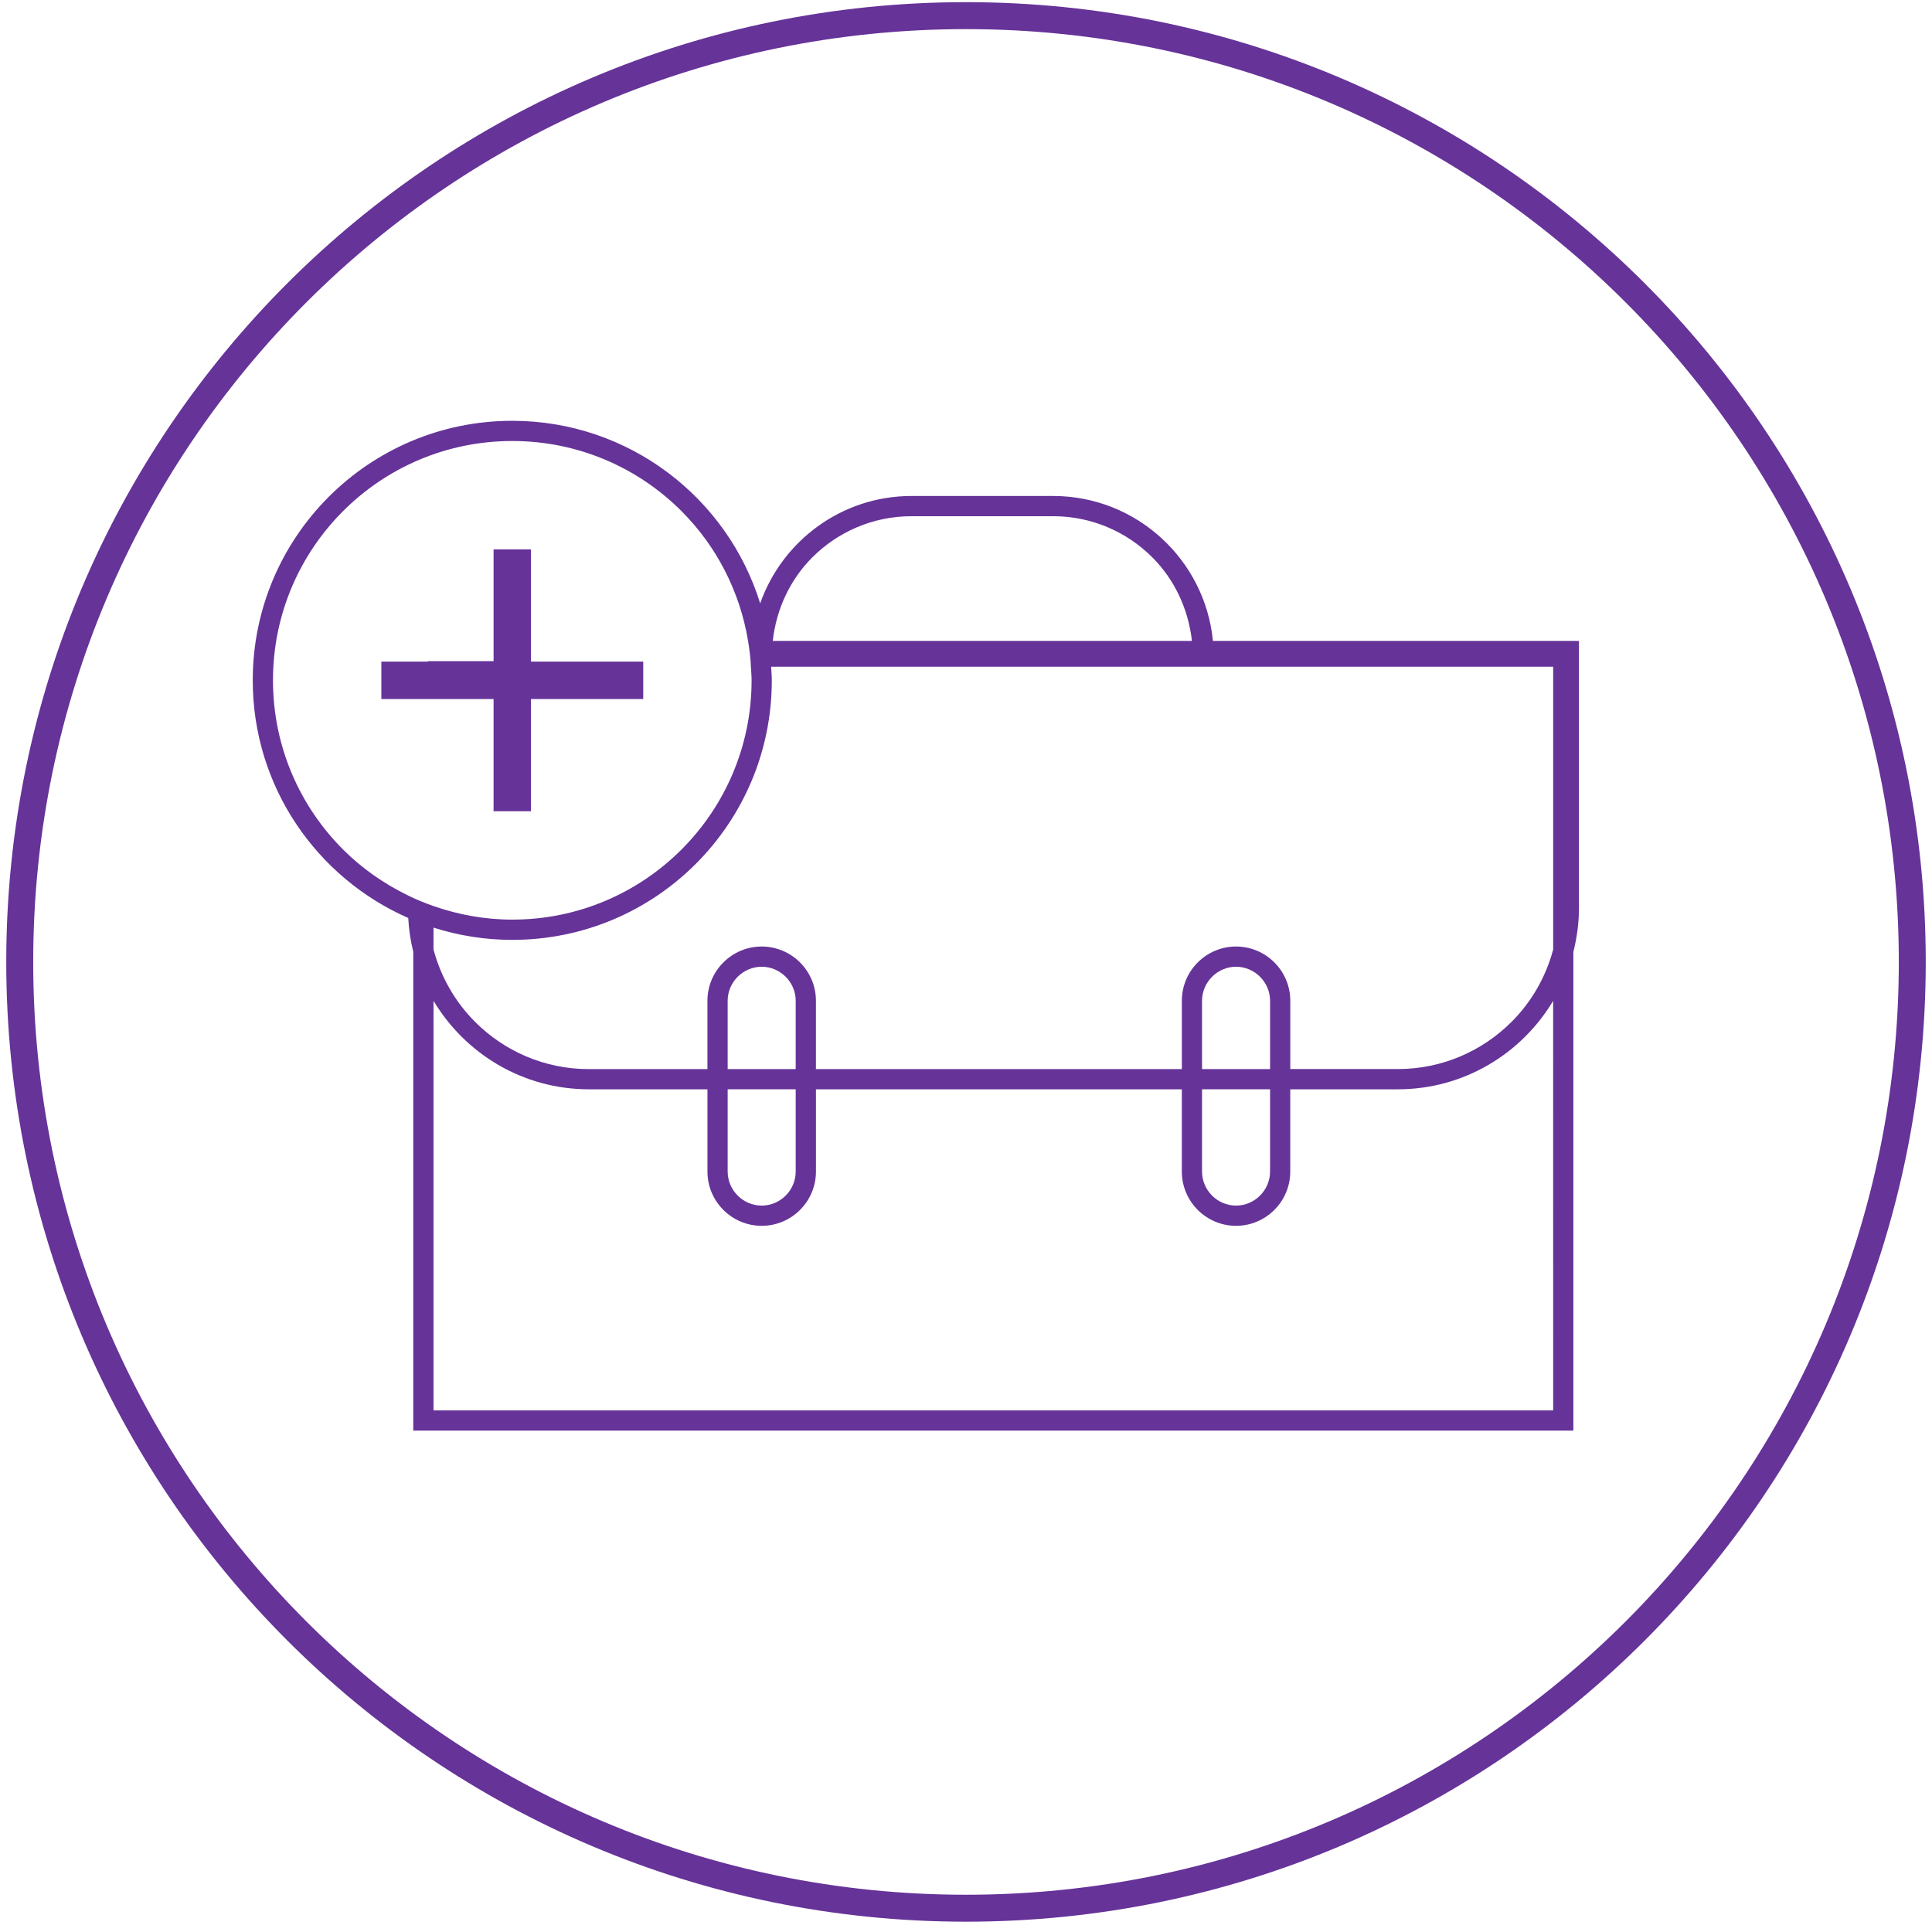 <?xml version="1.0" encoding="utf-8"?>
<!-- Generator: Adobe Illustrator 16.0.0, SVG Export Plug-In . SVG Version: 6.00 Build 0)  -->
<!DOCTYPE svg PUBLIC "-//W3C//DTD SVG 1.1//EN" "http://www.w3.org/Graphics/SVG/1.1/DTD/svg11.dtd">
<svg version="1.1" id="Layer_7" xmlns="http://www.w3.org/2000/svg" xmlns:xlink="http://www.w3.org/1999/xlink" x="0px" y="0px"
	 width="105px" height="105px" viewBox="0 0 105 105" enable-background="new 0 0 105 105" xml:space="preserve">
<g>
	<path fill="#663399" d="M52.501,0.117c-28.809,0-52.16,23.352-52.161,52.161c0.001,28.806,23.353,52.162,52.161,52.162
		c28.808,0,52.159-23.354,52.159-52.162C104.66,23.469,81.309,0.118,52.501,0.117z M88.348,88.124
		c-9.179,9.175-21.847,14.851-35.847,14.851c-14.001,0-26.671-5.676-35.848-14.851C7.479,78.948,1.805,66.277,1.805,52.278
		c0-14.001,5.673-26.671,14.848-35.848C25.83,7.255,38.499,1.583,52.501,1.583c14,0,26.668,5.673,35.847,14.848
		c9.174,9.176,14.848,21.846,14.848,35.848C103.195,66.277,97.521,78.948,88.348,88.124z"/>
	<path fill="#663399" d="M57.236,26.956h-7.698c-3.799,0-7.027,2.442-8.224,5.836c-1.782-5.749-7.141-9.921-13.473-9.922
		c-7.79,0-14.104,6.313-14.105,14.103c0,5.779,3.478,10.737,8.451,12.917c0.033,0.631,0.125,1.246,0.273,1.84v26.021h63.049V77.2
		V51.733c0.19-0.762,0.304-1.555,0.304-2.375V34.833H65.92C65.491,30.417,61.764,26.956,57.236,26.956z M70.124,58.104v-3.717
		c0-1.624-1.322-2.944-2.946-2.946c-1.626,0.002-2.945,1.322-2.947,2.946v3.717H44.344v-3.717c-0.001-1.624-1.322-2.944-2.948-2.946
		c-1.625,0.002-2.946,1.322-2.948,2.946v3.717h-6.446c-2.411,0-4.593-0.979-6.178-2.563c-1.076-1.075-1.863-2.433-2.264-3.941
		v-1.186c1.351,0.43,2.788,0.666,4.282,0.666c7.788,0,14.104-6.313,14.104-14.104c0-0.25-0.024-0.494-0.037-0.742h42.503V51.6
		c-0.4,1.509-1.188,2.863-2.264,3.938c-1.586,1.584-3.77,2.563-6.181,2.563h-5.845L70.124,58.104L70.124,58.104z M65.328,63.673
		v-4.472h3.697v4.472c-0.002,1.015-0.834,1.847-1.85,1.849C66.162,65.52,65.33,64.688,65.328,63.673z M65.328,58.104v-3.717
		c0.002-1.011,0.836-1.845,1.85-1.847c1.012,0.002,1.846,0.836,1.848,1.847v3.717H65.328z M39.547,63.673v-4.472h3.698v4.472
		c-0.001,1.015-0.834,1.847-1.849,1.849C40.383,65.52,39.549,64.688,39.547,63.673z M39.547,58.104v-3.717
		c0.001-1.011,0.836-1.845,1.849-1.847c1.013,0.002,1.847,0.836,1.849,1.847v3.717H39.547z M44.148,30.292
		c1.382-1.383,3.287-2.237,5.391-2.237h7.697c2.104,0,4.009,0.854,5.392,2.237c1.19,1.192,1.953,2.782,2.151,4.541H41.998
		C42.195,33.073,42.957,31.483,44.148,30.292z M22.16,48.658c-1.306-0.636-2.498-1.472-3.515-2.488
		c-2.354-2.355-3.809-5.604-3.809-9.197c0-3.593,1.455-6.84,3.809-9.196c2.355-2.354,5.604-3.809,9.197-3.809
		c3.592,0,6.84,1.455,9.195,3.809c1.875,1.876,3.165,4.323,3.619,7.055c0.016,0.1,0.032,0.2,0.046,0.3
		c0.038,0.265,0.07,0.53,0.092,0.799c0.008,0.1,0.01,0.201,0.016,0.3c0.015,0.247,0.037,0.492,0.037,0.742
		c0,3.593-1.455,6.841-3.809,9.197c-2.355,2.354-5.603,3.809-9.195,3.809c-1.503,0-2.939-0.268-4.282-0.736
		c-0.101-0.035-0.201-0.072-0.301-0.11c-0.27-0.102-0.537-0.209-0.798-0.329C22.36,48.757,22.26,48.708,22.16,48.658z
		 M84.412,76.652H23.561v-22.26c1.72,2.875,4.855,4.809,8.442,4.81h6.446v4.472c0.001,1.627,1.323,2.946,2.948,2.947
		c1.624-0.001,2.946-1.32,2.948-2.947v-4.472H64.23v4.472c0.002,1.627,1.324,2.946,2.946,2.947c1.624-0.001,2.946-1.32,2.946-2.947
		v-4.472h5.848c3.586-0.001,6.723-1.935,8.44-4.808L84.412,76.652L84.412,76.652z"/>
	<polygon fill="#663399" points="23.259,37.991 23.561,37.991 26.825,37.991 26.825,44.089 28.858,44.089 28.858,37.991 
		34.958,37.991 34.958,36.231 34.958,35.957 28.858,35.957 28.858,35.932 28.858,35.132 28.858,34.833 28.858,29.857 26.825,29.857 
		26.825,34.833 26.825,35.132 26.825,35.932 23.259,35.932 23.259,35.957 22.461,35.957 22.16,35.957 20.726,35.957 20.726,37.991 
		22.16,37.991 22.461,37.991 	"/>
</g>
</svg>

